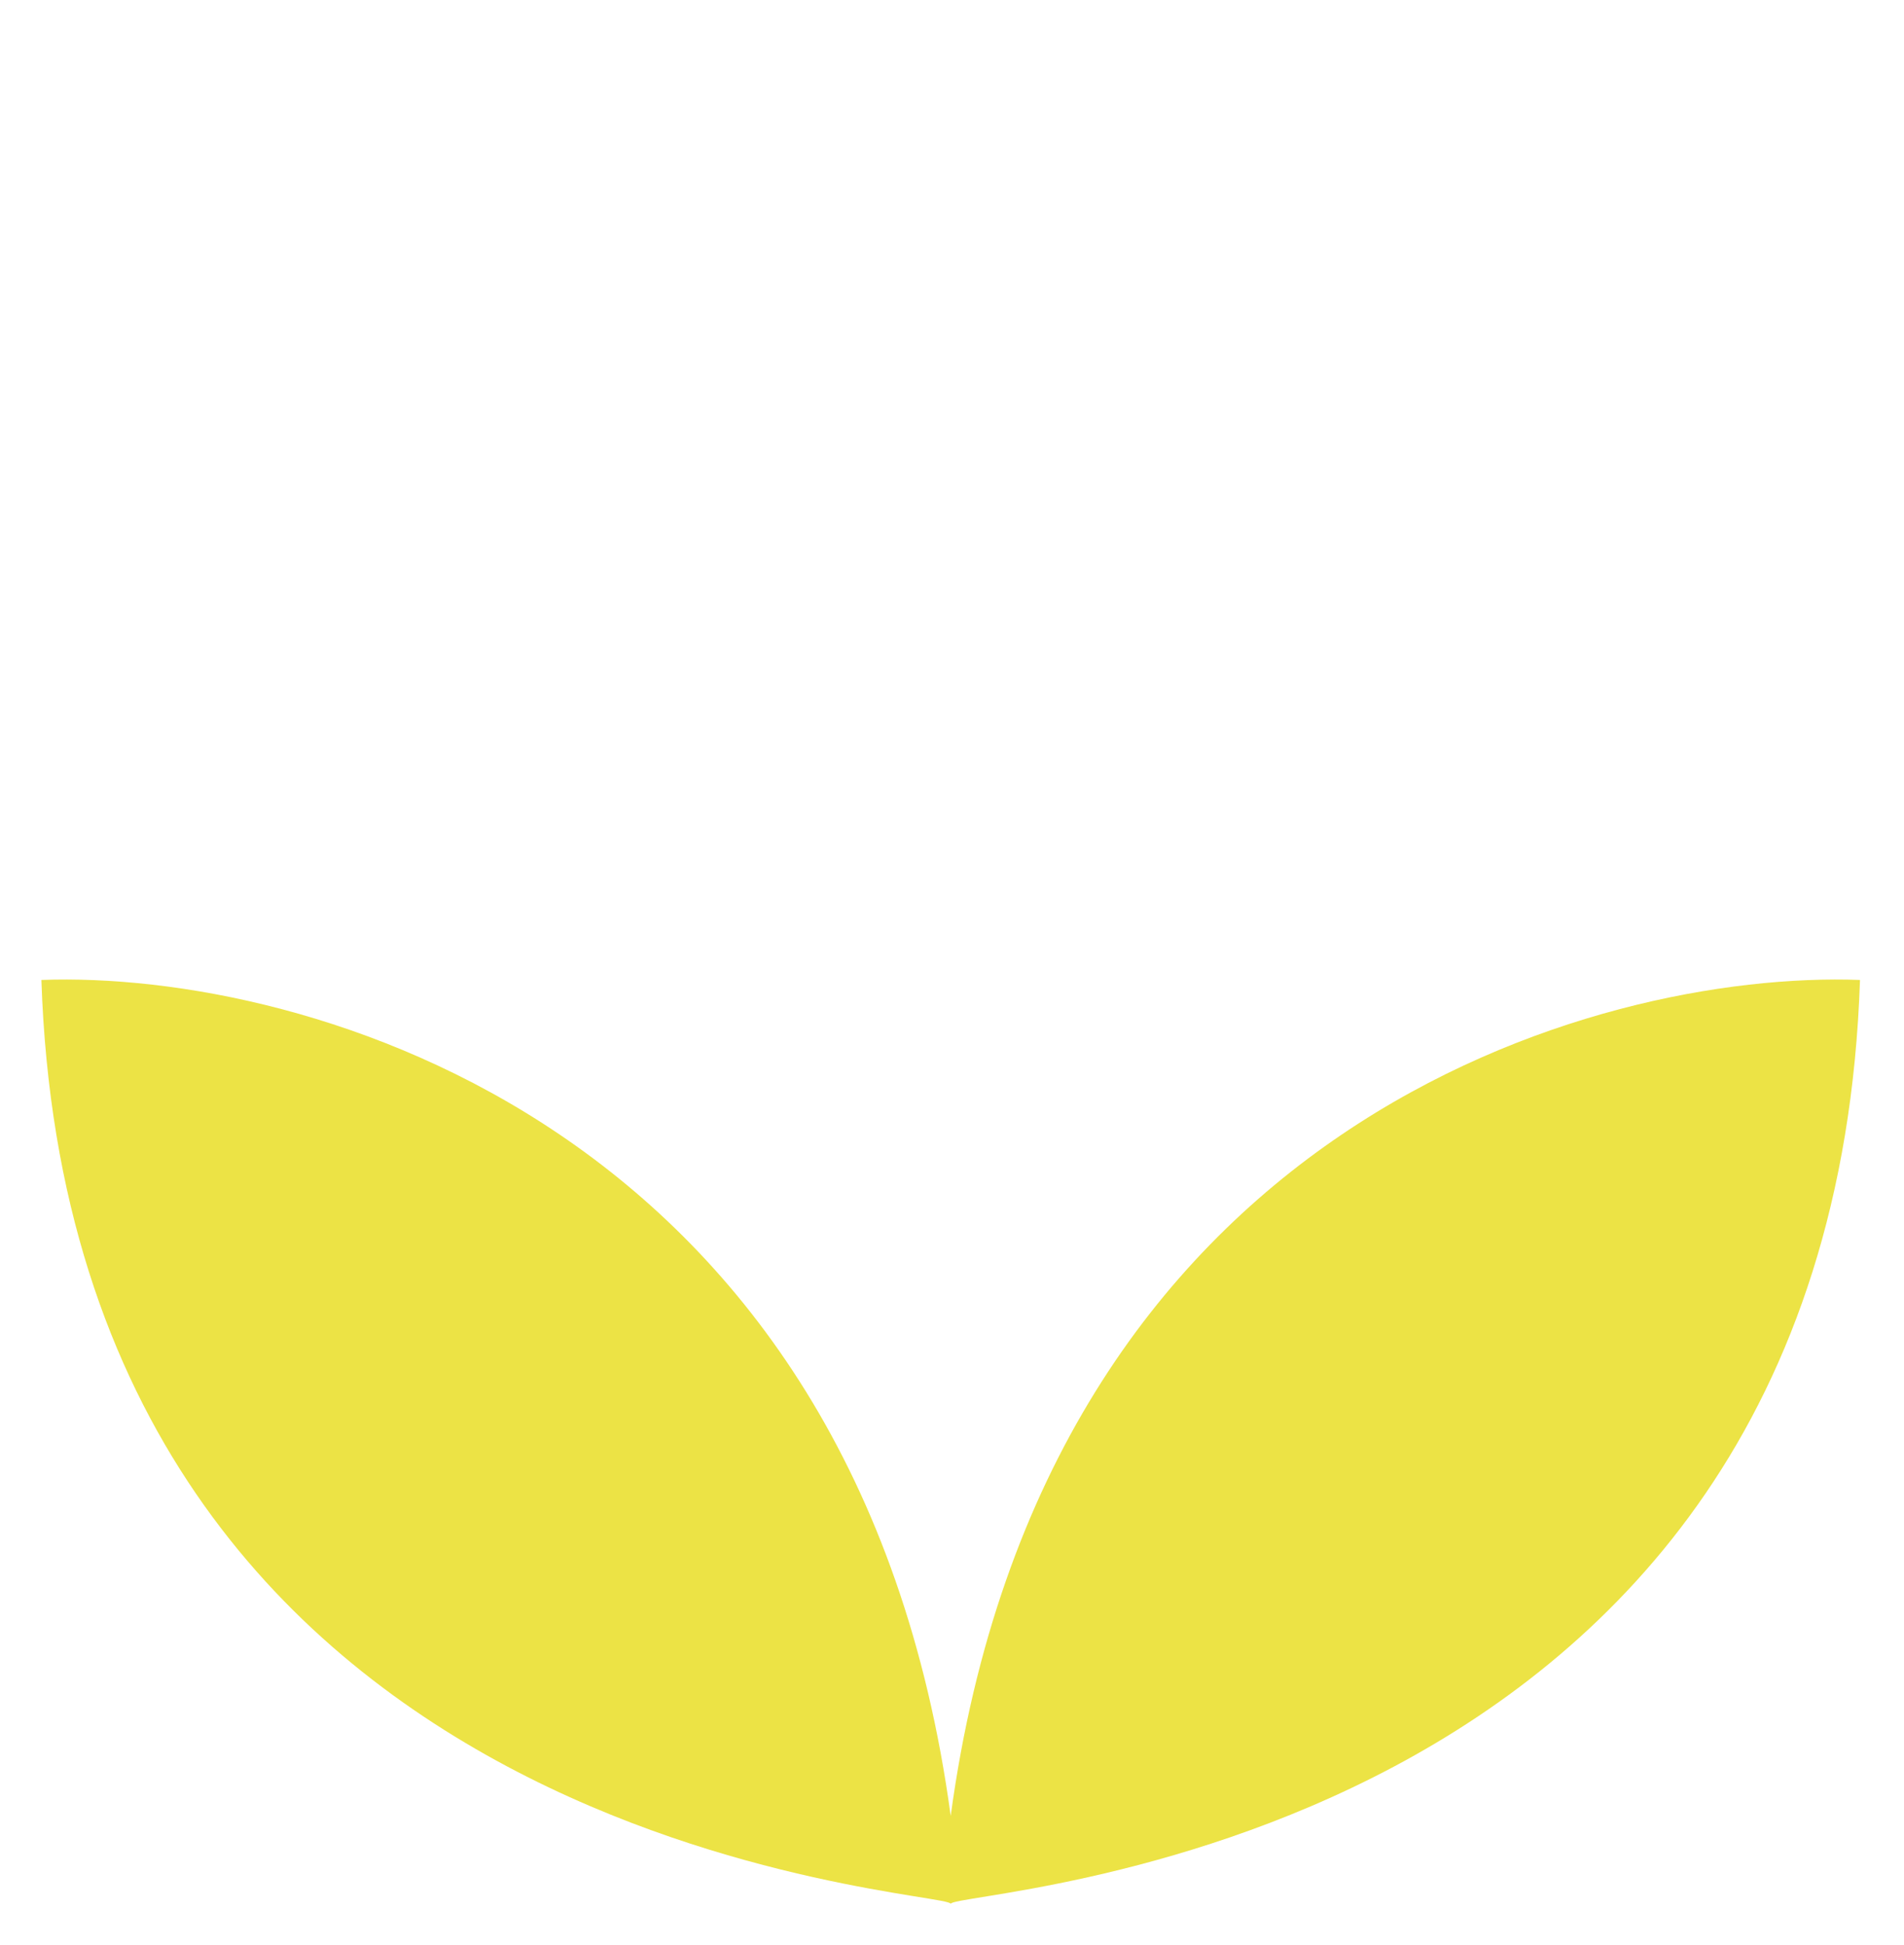 <svg width="92" height="94" viewBox="0 0 92 94" fill="none" xmlns="http://www.w3.org/2000/svg">
<g filter="url(#filter0_d_265_4886)">
<path d="M2 46.354C3.417 88.874 45.937 90.291 45.937 91C45.937 90.291 88.457 88.874 89.874 46.354C77.118 45.882 50.472 53.299 45.937 86.748C41.402 53.299 14.756 45.882 2 46.354Z" fill="#ECE345"/>
<path d="M2 1.021C3.417 43.541 45.937 44.958 45.937 45.666C45.937 44.958 88.457 43.541 89.874 1.021C77.118 0.548 50.472 7.966 45.937 41.414C41.402 7.966 14.756 0.548 2 1.021Z" fill="white"/>
</g>
<defs>
<filter id="filter0_d_265_4886" x="0" y="0" width="91.874" height="94" filterUnits="userSpaceOnUse" color-interpolation-filters="sRGB">
<feFlood flood-opacity="0" result="BackgroundImageFix"/>
<feColorMatrix in="SourceAlpha" type="matrix" values="0 0 0 0 0 0 0 0 0 0 0 0 0 0 0 0 0 0 127 0" result="hardAlpha"/>
<feOffset dy="1"/>
<feGaussianBlur stdDeviation="1"/>
<feComposite in2="hardAlpha" operator="out"/>
<feColorMatrix type="matrix" values="0 0 0 0 0 0 0 0 0 0 0 0 0 0 0 0 0 0 0.15 0"/>
<feBlend mode="normal" in2="BackgroundImageFix" result="effect1_dropShadow_265_4886"/>
<feBlend mode="normal" in="SourceGraphic" in2="effect1_dropShadow_265_4886" result="shape"/>
</filter>
</defs>
</svg>
